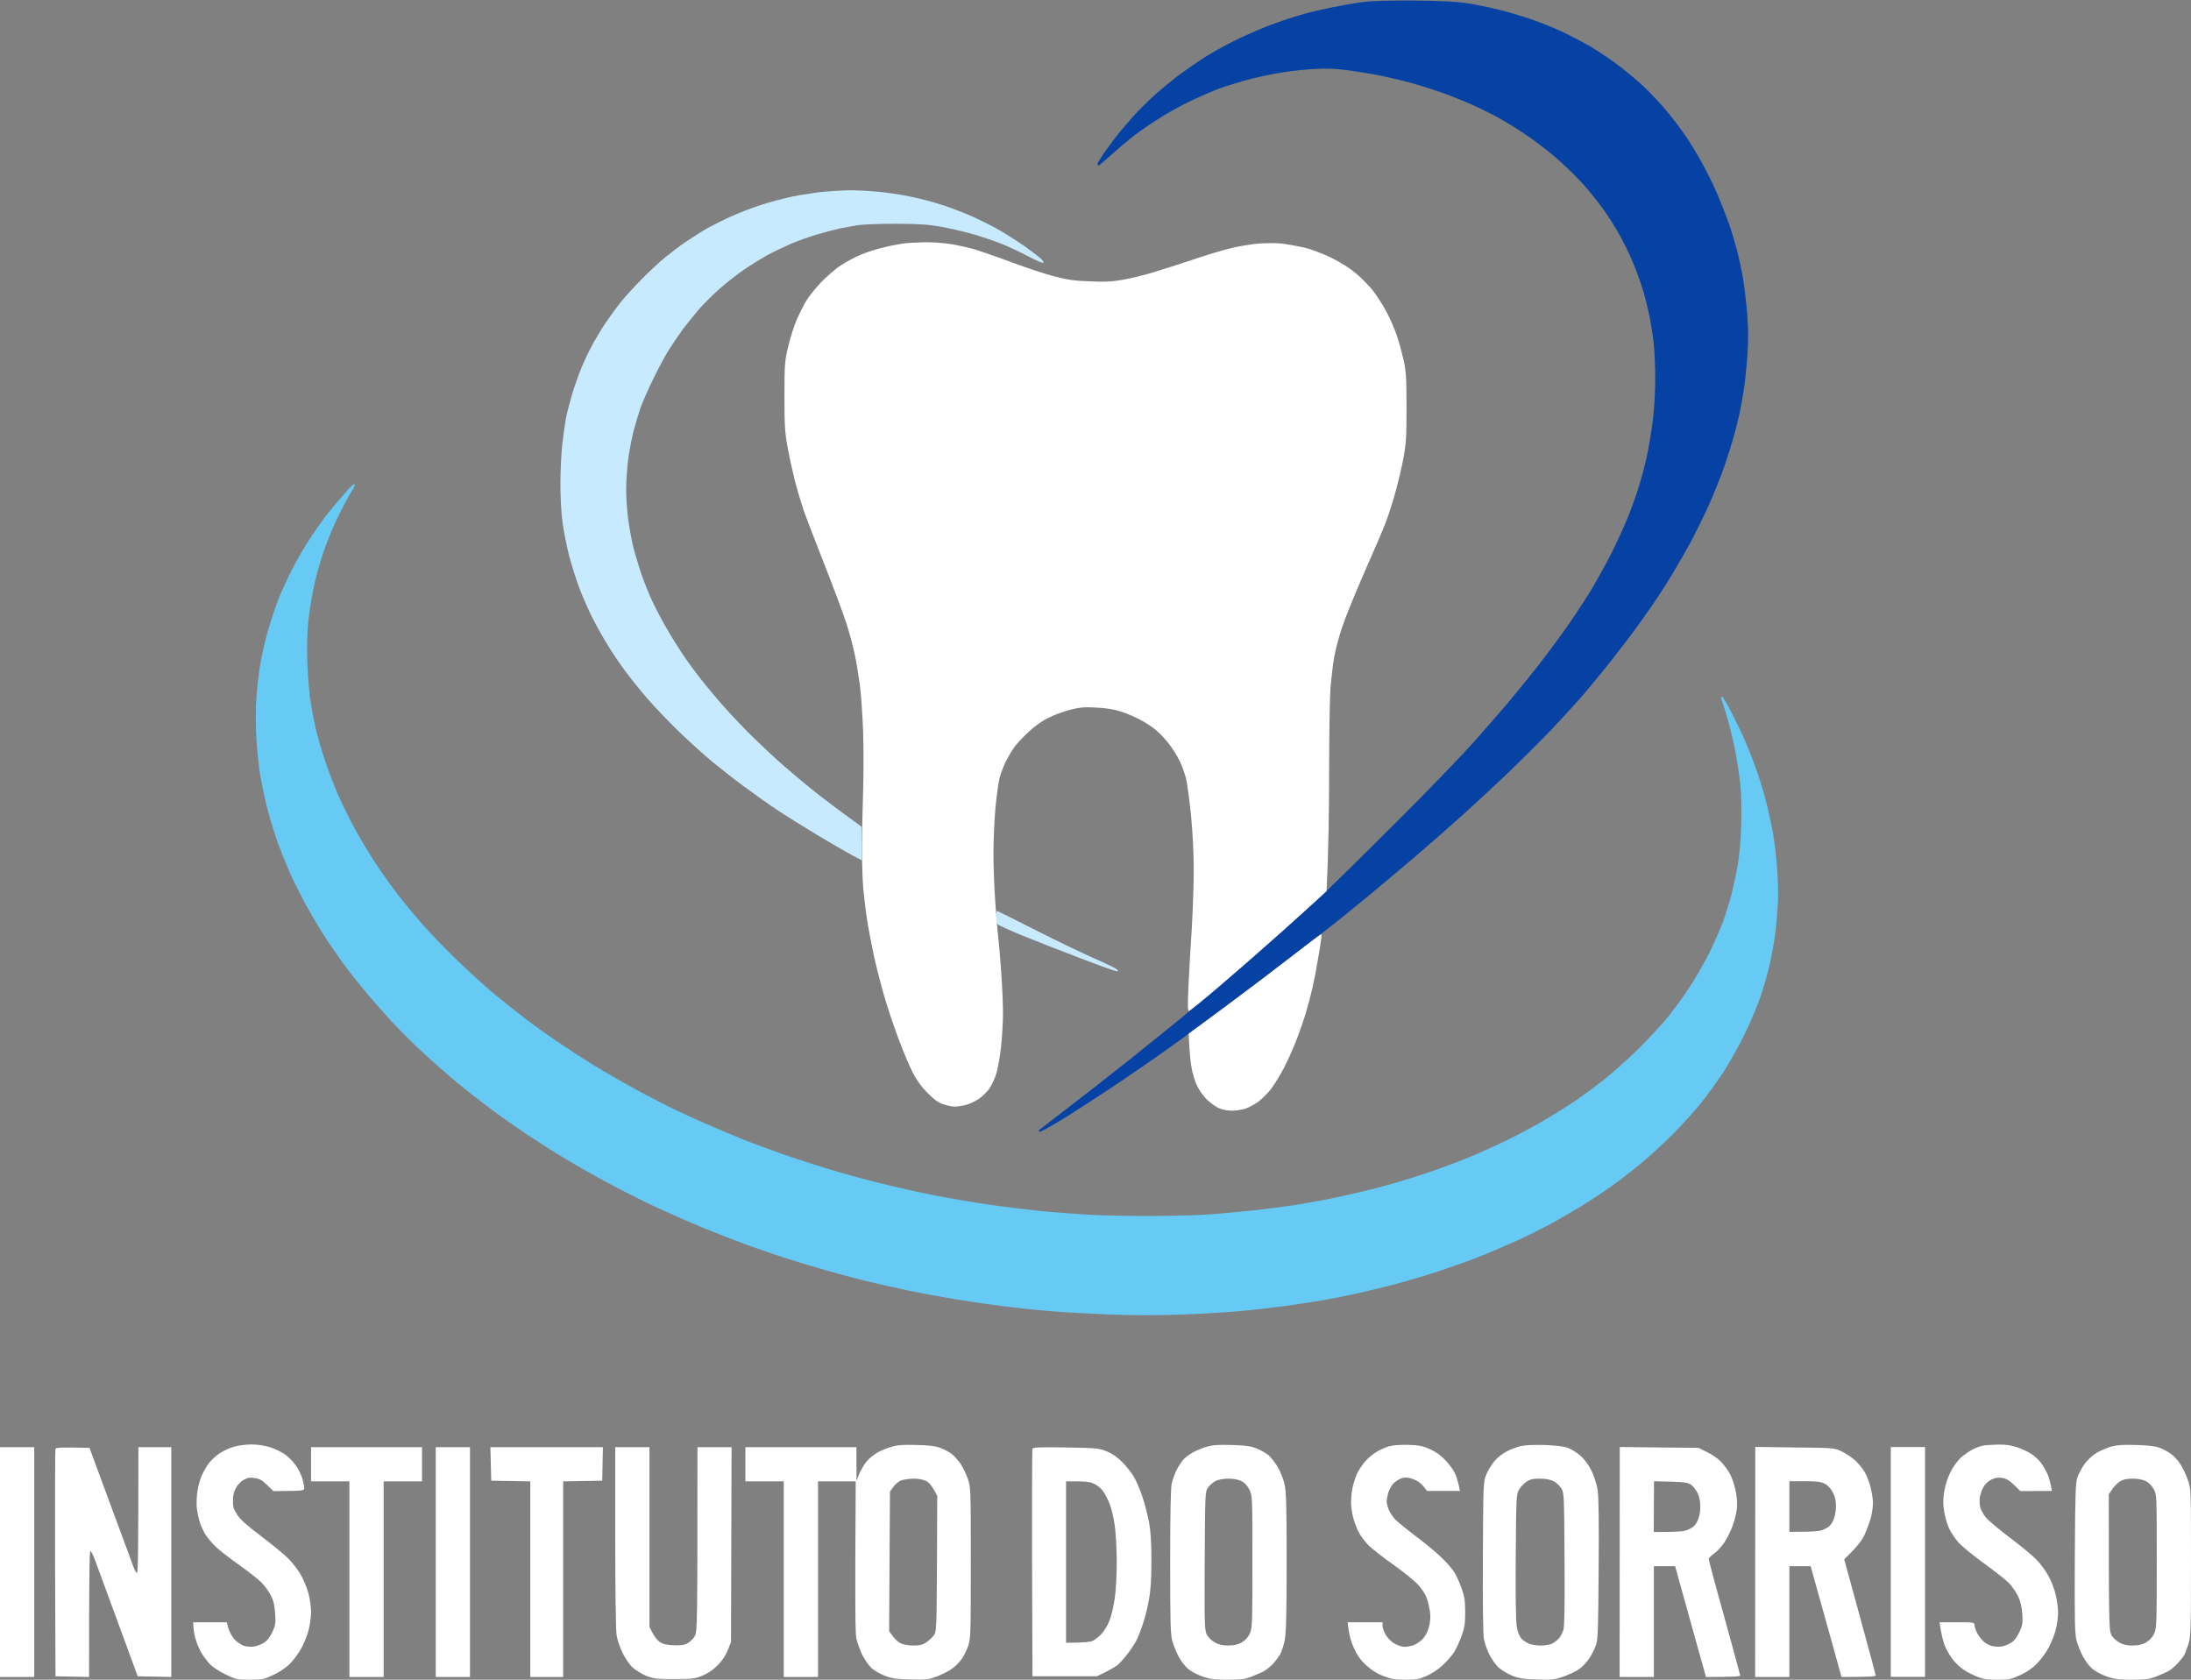 <svg width="180" height="138" viewBox="0 0 180 138" fill="none" xmlns="http://www.w3.org/2000/svg">
<rect x="0" y="0" width="180" height="138" fill="#808080" stroke="none"/>
<g clip-path="url(#clip0_287_284)">
<path d="M111.951 0.169C111.332 0.247 110.195 0.45 109.418 0.607C108.641 0.764 107.448 1.045 106.772 1.247C106.097 1.439 104.87 1.854 104.071 2.169C103.272 2.484 101.999 3.046 101.257 3.428C100.514 3.798 99.478 4.383 98.949 4.72C98.42 5.057 97.542 5.664 96.979 6.08C96.416 6.484 95.482 7.26 94.896 7.777C94.311 8.305 93.5 9.103 93.095 9.563C92.69 10.024 92.15 10.653 91.902 10.957C91.643 11.272 91.159 11.923 90.81 12.418C90.461 12.912 90.18 13.384 90.168 13.463C90.168 13.53 90.202 13.598 90.247 13.598C90.303 13.598 90.765 13.204 91.294 12.721C91.823 12.249 92.589 11.598 92.983 11.283C93.388 10.957 94.277 10.339 94.953 9.901C95.628 9.451 96.855 8.766 97.654 8.372C98.454 7.99 99.624 7.473 100.243 7.248C100.863 7.024 102.056 6.664 102.889 6.451C103.722 6.248 104.938 6.001 105.59 5.911C106.243 5.81 107.358 5.698 108.067 5.664C109.013 5.608 109.744 5.641 110.769 5.776C111.545 5.889 112.682 6.068 113.302 6.192C113.921 6.316 114.99 6.563 115.666 6.743C116.341 6.923 117.512 7.282 118.255 7.541C118.998 7.799 120.135 8.249 120.787 8.53C121.44 8.822 122.42 9.305 122.983 9.608C123.545 9.912 124.581 10.541 125.29 11.024C125.999 11.496 127.17 12.384 127.868 12.991C128.577 13.609 129.579 14.587 130.097 15.171C130.615 15.755 131.347 16.677 131.741 17.216C132.123 17.756 132.731 18.722 133.08 19.352C133.44 19.992 133.958 21.06 134.228 21.745C134.51 22.431 134.859 23.442 135.028 23.993C135.185 24.543 135.41 25.487 135.534 26.072C135.647 26.656 135.804 27.634 135.861 28.241C135.928 28.836 135.984 30.129 135.984 31.106C135.984 32.073 135.906 33.5 135.816 34.275C135.726 35.051 135.545 36.231 135.41 36.916C135.287 37.602 135.005 38.759 134.78 39.501C134.566 40.243 134.138 41.513 133.812 42.31C133.497 43.108 132.832 44.58 132.326 45.569C131.819 46.558 130.998 48.03 130.502 48.828C129.996 49.626 129.118 50.952 128.555 51.75C127.981 52.548 127.024 53.84 126.416 54.616C125.819 55.391 124.727 56.728 124.007 57.594C123.275 58.459 121.891 60.055 120.923 61.134C119.954 62.212 117.309 64.954 115.046 67.213C112.784 69.472 110.206 72.023 109.305 72.888C108.405 73.742 106.525 75.462 105.14 76.698C103.744 77.934 101.538 79.856 100.221 80.968C98.904 82.081 97.362 83.373 96.787 83.845C96.213 84.306 94.57 85.632 93.151 86.778C91.733 87.913 89.425 89.723 88.029 90.79C86.634 91.858 85.44 92.779 85.384 92.824C85.317 92.88 85.317 92.937 85.407 92.981C85.485 93.015 86.532 92.431 87.714 91.689C88.907 90.936 90.844 89.678 92.026 88.88C93.208 88.082 94.964 86.868 95.943 86.171C96.922 85.475 99.016 83.935 100.615 82.755C102.202 81.564 104.611 79.743 105.962 78.71C107.302 77.664 108.641 76.63 108.934 76.417C109.226 76.204 110.476 75.192 111.714 74.181C112.964 73.169 114.99 71.461 116.228 70.405C117.467 69.349 119.268 67.764 120.225 66.899C121.181 66.033 122.836 64.505 123.883 63.505C124.93 62.493 126.529 60.909 127.418 59.976C128.318 59.032 129.5 57.74 130.063 57.088C130.615 56.436 131.639 55.2 132.326 54.335C133.013 53.469 134.093 52.053 134.712 51.188C135.332 50.323 136.086 49.233 136.378 48.772C136.682 48.311 137.189 47.502 137.504 46.974C137.819 46.446 138.416 45.412 138.821 44.67C139.226 43.929 139.913 42.535 140.352 41.58C140.78 40.625 141.377 39.153 141.658 38.321C141.951 37.489 142.333 36.253 142.514 35.568C142.705 34.882 142.896 34.051 142.964 33.713C143.031 33.376 143.155 32.668 143.245 32.14C143.335 31.612 143.47 30.376 143.538 29.387C143.65 27.982 143.639 27.195 143.538 25.791C143.459 24.802 143.302 23.442 143.178 22.757C143.054 22.071 142.829 21.037 142.671 20.453C142.514 19.869 142.232 18.924 142.041 18.374C141.849 17.823 141.422 16.733 141.095 15.958C140.757 15.182 140.172 13.991 139.789 13.317C139.418 12.631 138.81 11.654 138.45 11.126C138.09 10.597 137.403 9.687 136.908 9.103C136.423 8.518 135.568 7.608 135.016 7.091C134.465 6.574 133.508 5.776 132.889 5.316C132.27 4.855 131.279 4.192 130.694 3.843C130.108 3.495 129.061 2.956 128.386 2.63C127.711 2.304 126.54 1.832 125.797 1.585C125.054 1.326 123.838 0.967 123.095 0.787C122.352 0.607 121.215 0.371 120.562 0.27C119.707 0.135 118.525 0.068 116.228 0.045C114.067 0.034 112.727 0.068 111.951 0.169Z" fill="#0542A3"/>
<path fill-rule="evenodd" clip-rule="evenodd" d="M75.985 19.902C76.638 19.891 77.651 19.97 78.236 20.071C78.822 20.172 79.689 20.374 80.15 20.509C80.612 20.655 81.985 21.127 83.189 21.577C84.394 22.026 85.97 22.543 86.679 22.723C87.704 22.993 88.311 23.072 89.55 23.116C90.777 23.173 91.373 23.139 92.251 22.982C92.871 22.88 93.963 22.611 94.672 22.397C95.381 22.184 96.856 21.712 97.936 21.352C99.017 20.981 100.435 20.554 101.088 20.397C101.741 20.24 102.754 20.071 103.34 20.015C103.925 19.97 104.792 19.959 105.253 20.004C105.715 20.06 106.548 20.206 107.111 20.329C107.719 20.476 108.619 20.813 109.362 21.172C110.184 21.577 110.882 22.026 111.445 22.498C111.906 22.892 112.559 23.566 112.886 23.993C113.201 24.431 113.696 25.207 113.966 25.735C114.248 26.263 114.597 27.095 114.765 27.589C114.934 28.084 115.171 28.971 115.306 29.556C115.52 30.488 115.542 30.994 115.553 33.433C115.553 35.86 115.52 36.422 115.306 37.591C115.171 38.332 114.878 39.569 114.664 40.344C114.462 41.119 114.09 42.254 113.865 42.873C113.629 43.49 112.829 45.356 112.086 47.03C111.355 48.705 110.522 50.728 110.263 51.526C109.992 52.323 109.689 53.47 109.598 54.054C109.497 54.638 109.373 55.728 109.306 56.47C109.25 57.212 109.193 60.325 109.193 63.381C109.193 66.438 109.148 69.899 108.979 73.215L108.27 73.866C107.876 74.237 106.447 75.518 105.084 76.743C103.722 77.957 101.527 79.879 100.21 81.002C98.904 82.126 97.756 83.047 97.677 83.047C97.576 83.047 97.565 82.632 97.632 81.115C97.677 80.047 97.801 77.934 97.902 76.417C97.993 74.9 98.071 72.675 98.071 71.473C98.071 70.147 97.981 68.371 97.846 66.978C97.722 65.708 97.531 64.348 97.43 63.943C97.328 63.539 97.103 62.909 96.923 62.539C96.754 62.168 96.36 61.538 96.056 61.145C95.764 60.74 95.234 60.19 94.897 59.92C94.559 59.651 93.951 59.268 93.546 59.066C93.141 58.853 92.465 58.572 92.026 58.437C91.52 58.279 90.811 58.167 90.056 58.133C89.077 58.077 88.705 58.111 87.917 58.313C87.388 58.448 86.578 58.74 86.128 58.976C85.587 59.235 84.979 59.684 84.45 60.179C83.989 60.617 83.448 61.19 83.268 61.471C83.077 61.752 82.784 62.258 82.615 62.595C82.458 62.932 82.233 63.494 82.143 63.831C82.041 64.168 81.884 65.292 81.782 66.337C81.692 67.371 81.614 69.09 81.614 70.158C81.614 71.214 81.692 73.102 81.782 74.338C81.872 75.574 81.974 76.766 82.007 76.979C82.041 77.193 82.143 78.361 82.233 79.564C82.323 80.766 82.401 82.418 82.401 83.216C82.401 84.014 82.323 85.306 82.233 86.082C82.143 86.857 81.974 87.812 81.85 88.217C81.726 88.621 81.467 89.161 81.287 89.431C81.096 89.689 80.724 90.06 80.465 90.251C80.195 90.431 79.734 90.667 79.418 90.757C79.114 90.847 78.675 90.914 78.462 90.914C78.248 90.914 77.82 90.835 77.505 90.723C77.088 90.588 76.739 90.341 76.21 89.802C75.715 89.307 75.321 88.768 75.006 88.161C74.758 87.666 74.263 86.531 73.925 85.632C73.576 84.733 73.047 83.171 72.732 82.148C72.428 81.126 72 79.463 71.775 78.44C71.561 77.417 71.302 76.058 71.212 75.406C71.111 74.754 70.987 73.664 70.919 72.99C70.863 72.316 70.807 70.798 70.818 69.618C70.818 68.438 70.863 66.371 70.908 65.011C70.953 63.651 70.953 61.426 70.908 60.066C70.852 58.706 70.739 56.987 70.638 56.245C70.537 55.504 70.356 54.391 70.221 53.773C70.098 53.155 69.794 52.02 69.546 51.245C69.298 50.469 68.488 48.3 67.745 46.412C67.002 44.524 66.214 42.479 66 41.861C65.797 41.243 65.471 40.153 65.291 39.445C65.111 38.737 64.841 37.523 64.705 36.748C64.48 35.534 64.447 34.961 64.447 32.534C64.447 29.859 64.469 29.668 64.762 28.432C64.931 27.724 65.246 26.735 65.46 26.241C65.685 25.746 66.022 25.061 66.225 24.735C66.416 24.398 66.968 23.712 67.43 23.218C67.891 22.734 68.623 22.094 69.062 21.813C69.501 21.521 70.233 21.127 70.694 20.936C71.156 20.734 71.966 20.476 72.495 20.352C73.024 20.217 73.756 20.071 74.128 20.015C74.499 19.959 75.332 19.914 75.985 19.902ZM108.529 76.754C108.563 76.754 108.574 76.889 108.552 77.069C108.54 77.238 108.417 78.002 108.281 78.777C108.158 79.553 107.955 80.609 107.831 81.137C107.707 81.665 107.482 82.542 107.313 83.104C107.156 83.666 106.795 84.7 106.525 85.407C106.255 86.115 105.771 87.183 105.467 87.767C105.163 88.352 104.679 89.127 104.409 89.487C104.128 89.835 103.666 90.307 103.362 90.521C103.069 90.734 102.608 90.981 102.326 91.083C102.045 91.172 101.538 91.251 101.201 91.251C100.829 91.251 100.39 91.161 100.098 91.026C99.839 90.903 99.411 90.588 99.141 90.33C98.871 90.06 98.522 89.566 98.353 89.228C98.184 88.891 97.97 88.206 97.891 87.711C97.801 87.217 97.711 86.385 97.655 84.924L100.638 82.722C102.281 81.508 104.713 79.665 106.041 78.631C107.37 77.597 108.495 76.754 108.529 76.754ZM20.6 118.671C21.152 118.671 21.692 118.75 22.176 118.896C22.582 119.02 23.145 119.301 23.448 119.514C23.741 119.728 24.135 120.143 24.338 120.447C24.529 120.739 24.765 121.2 24.844 121.481C24.923 121.762 24.991 122.099 24.991 122.245C24.991 122.481 24.957 122.492 22.458 122.503L21.951 122.009C21.557 121.627 21.332 121.492 20.938 121.436C20.544 121.368 20.341 121.402 20.038 121.571C19.824 121.683 19.531 121.975 19.396 122.222C19.216 122.526 19.137 122.852 19.137 123.279C19.126 123.796 19.193 123.987 19.497 124.459C19.767 124.863 20.319 125.358 21.445 126.201C22.311 126.852 23.325 127.684 23.696 128.055C24.079 128.437 24.552 129.066 24.788 129.516C25.013 129.943 25.283 130.628 25.373 131.033C25.475 131.437 25.553 132.067 25.553 132.438C25.553 132.808 25.475 133.438 25.373 133.842C25.283 134.247 25.013 134.921 24.788 135.359C24.563 135.786 24.135 136.382 23.831 136.674C23.505 137.011 22.987 137.36 22.458 137.607C21.67 137.978 21.535 138 20.51 138C19.475 138 19.373 137.978 18.518 137.562C17.989 137.304 17.448 136.944 17.223 136.697C16.998 136.449 16.683 136.034 16.525 135.753C16.357 135.472 16.143 134.944 16.041 134.573C15.951 134.202 15.872 133.764 15.872 133.28H18.63L18.765 133.786C18.844 134.067 19.081 134.472 19.272 134.696C19.475 134.91 19.824 135.146 20.038 135.213C20.251 135.281 20.612 135.314 20.826 135.281C21.039 135.258 21.411 135.123 21.636 134.989C21.951 134.809 22.143 134.562 22.368 134.101C22.638 133.516 22.66 133.359 22.604 132.55C22.559 131.887 22.469 131.494 22.244 131.067C22.086 130.741 21.726 130.257 21.467 129.999C21.197 129.729 20.375 129.089 19.632 128.561C18.901 128.044 18.045 127.381 17.752 127.1C17.448 126.819 17.066 126.369 16.886 126.088C16.717 125.807 16.492 125.335 16.401 125.021C16.311 124.717 16.199 124.189 16.165 123.874C16.131 123.549 16.154 122.942 16.221 122.526C16.278 122.099 16.447 121.514 16.582 121.2C16.728 120.896 16.987 120.436 17.167 120.2C17.358 119.964 17.73 119.604 18.011 119.424C18.293 119.233 18.799 118.986 19.137 118.885C19.475 118.772 20.128 118.683 20.6 118.671ZM75.31 118.716C76.345 118.739 76.863 118.806 77.279 118.964C77.584 119.087 78 119.301 78.18 119.447C78.36 119.582 78.687 119.941 78.889 120.222C79.092 120.514 79.362 121.076 79.508 121.481C79.756 122.2 79.756 122.29 79.756 128.392C79.756 134.067 79.745 134.629 79.553 135.191C79.441 135.528 79.204 136.011 79.036 136.258C78.867 136.506 78.529 136.865 78.281 137.045C78.045 137.236 77.493 137.528 77.054 137.697C76.311 137.989 76.176 138.012 74.803 137.978C73.576 137.944 73.227 137.888 72.664 137.663C72.293 137.517 71.809 137.236 71.595 137.045C71.381 136.843 71.043 136.36 70.841 135.966C70.649 135.573 70.435 134.966 70.356 134.629C70.266 134.191 70.233 132.247 70.3 121.706H67.204V137.776H64.39V121.706H61.238V118.896H70.356L70.368 121.649L70.593 121.087C70.717 120.784 70.987 120.323 71.189 120.076C71.392 119.829 71.809 119.492 72.113 119.323C72.416 119.155 72.946 118.941 73.283 118.851C73.745 118.716 74.274 118.683 75.31 118.716ZM73.385 122.166L73.114 122.548L73.047 134.011C73.452 134.618 73.745 134.887 73.959 134.989C74.195 135.112 74.612 135.191 75.028 135.191C75.546 135.191 75.794 135.135 76.086 134.944C76.3 134.798 76.582 134.539 76.705 134.37C76.942 134.056 76.942 133.932 76.976 128.471L76.998 122.885C76.582 122.076 76.345 121.818 76.098 121.683C75.839 121.548 75.467 121.481 75.028 121.481C74.657 121.492 74.195 121.559 74.004 121.638C73.801 121.728 73.52 121.964 73.385 122.166ZM101.201 118.716C102.304 118.75 102.743 118.806 103.227 118.997C103.565 119.132 104.004 119.379 104.206 119.548C104.409 119.716 104.747 120.155 104.972 120.526C105.186 120.896 105.445 121.537 105.535 121.964C105.67 122.582 105.704 123.751 105.704 128.37C105.704 132.674 105.659 134.179 105.546 134.741C105.467 135.146 105.31 135.64 105.208 135.843C105.107 136.034 104.837 136.416 104.612 136.663C104.375 136.921 104.004 137.214 103.79 137.326C103.576 137.438 103.114 137.629 102.777 137.764C102.281 137.955 101.899 138 100.863 138C99.816 138 99.422 137.955 98.837 137.753C98.431 137.618 97.902 137.349 97.666 137.157C97.418 136.978 97.058 136.517 96.856 136.146C96.653 135.775 96.405 135.168 96.304 134.798C96.158 134.224 96.135 133.202 96.135 128.313C96.135 124.433 96.176 122.297 96.259 121.908C96.326 121.582 96.507 121.087 96.642 120.807C96.777 120.526 97.024 120.155 97.171 119.964C97.328 119.773 97.7 119.492 98.004 119.323C98.308 119.155 98.837 118.941 99.174 118.851C99.636 118.716 100.165 118.683 101.201 118.716ZM99.253 122.2C99.006 122.548 99.006 122.593 98.972 128.223C98.949 133.46 98.961 133.932 99.141 134.292C99.253 134.517 99.535 134.786 99.794 134.932C100.12 135.123 100.424 135.191 100.919 135.191C101.415 135.18 101.707 135.112 102.023 134.932C102.281 134.786 102.54 134.505 102.664 134.236C102.878 133.809 102.889 133.494 102.889 128.336C102.889 122.897 102.889 122.885 102.642 122.38C102.473 122.054 102.248 121.807 101.989 121.683C101.741 121.559 101.336 121.481 100.919 121.481C100.525 121.481 100.086 121.559 99.872 121.672C99.67 121.773 99.388 122.009 99.253 122.2ZM115.722 118.705C116.623 118.739 116.904 118.795 117.512 119.076C117.985 119.289 118.413 119.604 118.773 119.997C119.077 120.312 119.426 120.795 119.538 121.065C119.662 121.323 119.797 121.75 119.944 122.492H117.242L116.927 122.099C116.735 121.852 116.432 121.638 116.083 121.514C115.655 121.368 115.475 121.357 115.126 121.458C114.901 121.537 114.585 121.739 114.428 121.93C114.27 122.121 114.101 122.458 114.034 122.694C113.977 122.919 113.921 123.223 113.921 123.369C113.921 123.504 114 123.807 114.101 124.043C114.191 124.268 114.428 124.627 114.63 124.841C114.833 125.043 115.576 125.65 116.285 126.189C116.994 126.718 117.929 127.482 118.345 127.886C118.773 128.291 119.268 128.842 119.448 129.122C119.629 129.403 119.91 130.01 120.068 130.471C120.315 131.168 120.371 131.516 120.371 132.438C120.371 133.382 120.326 133.696 120.079 134.404C119.91 134.865 119.629 135.472 119.448 135.753C119.268 136.034 118.852 136.506 118.514 136.82C118.188 137.124 117.602 137.517 117.208 137.686C116.612 137.955 116.364 138 115.463 138C114.608 138 114.293 137.944 113.64 137.697C113.099 137.483 112.66 137.202 112.233 136.809C111.782 136.393 111.501 136 111.231 135.404C111.006 134.921 110.814 134.303 110.713 133.28H113.583V133.595C113.583 133.764 113.719 134.112 113.887 134.382C114.079 134.663 114.383 134.955 114.653 135.078C114.901 135.202 115.227 135.303 115.385 135.303C115.542 135.303 115.846 135.247 116.06 135.191C116.274 135.123 116.623 134.91 116.826 134.708C117.062 134.483 117.265 134.123 117.377 133.73C117.497 133.318 117.535 132.906 117.49 132.494C117.445 132.157 117.332 131.628 117.22 131.314C117.107 130.988 116.803 130.516 116.499 130.19C116.218 129.887 115.306 129.145 114.484 128.561C113.651 127.976 112.739 127.257 112.435 126.965C112.143 126.661 111.771 126.178 111.614 125.864C111.456 125.56 111.253 125.009 111.163 124.661C111.073 124.301 110.994 123.762 110.994 123.447C110.994 123.144 111.039 122.605 111.107 122.267C111.174 121.93 111.343 121.402 111.478 121.087C111.625 120.784 111.94 120.301 112.188 120.031C112.424 119.761 112.852 119.413 113.133 119.256C113.415 119.087 113.865 118.896 114.146 118.817C114.439 118.739 115.103 118.683 115.722 118.705ZM126.867 118.716C127.756 118.75 128.465 118.829 128.78 118.941C129.062 119.031 129.535 119.334 129.839 119.593C130.199 119.919 130.503 120.335 130.762 120.863C130.976 121.312 131.189 121.986 131.257 122.436C131.336 122.942 131.37 125.245 131.336 128.898C131.302 133.775 131.28 134.651 131.122 135.135C131.021 135.449 130.762 135.955 130.559 136.258C130.356 136.573 129.962 136.978 129.681 137.169C129.4 137.349 128.814 137.618 128.386 137.764C127.689 138 127.43 138.023 126.248 137.978C125.156 137.944 124.762 137.888 124.221 137.663C123.85 137.517 123.355 137.214 123.118 137C122.882 136.775 122.533 136.292 122.353 135.921C122.173 135.55 121.97 135 121.914 134.685C121.835 134.337 121.812 131.808 121.824 127.942C121.857 121.874 121.857 121.75 122.105 121.144C122.24 120.807 122.555 120.301 122.792 120.02C123.039 119.739 123.478 119.391 123.782 119.244C124.086 119.087 124.582 118.896 124.897 118.817C125.257 118.728 125.955 118.694 126.867 118.716ZM124.795 122.38C124.57 122.762 124.559 122.964 124.525 127.886C124.503 131.291 124.525 133.224 124.615 133.674C124.683 134.078 124.829 134.449 124.987 134.618C125.122 134.764 125.403 134.955 125.595 135.034C125.797 135.123 126.248 135.191 126.585 135.191C126.923 135.191 127.34 135.123 127.508 135.034C127.689 134.944 127.936 134.753 128.071 134.607C128.195 134.472 128.364 134.146 128.443 133.899C128.533 133.584 128.555 131.887 128.533 128.055C128.499 122.773 128.499 122.649 128.263 122.267C128.128 122.054 127.835 121.784 127.61 121.683C127.351 121.548 126.946 121.481 126.495 121.481C125.944 121.481 125.696 121.537 125.403 121.739C125.189 121.874 124.919 122.166 124.795 122.38ZM164.15 118.683C164.769 118.671 165.231 118.739 165.726 118.907C166.12 119.042 166.649 119.289 166.908 119.469C167.178 119.649 167.516 119.964 167.662 120.166C167.809 120.357 168.034 120.739 168.169 121.009C168.293 121.267 168.439 121.706 168.574 122.492L165.985 122.503L165.478 122.009C165.129 121.661 164.837 121.481 164.522 121.425C164.184 121.368 163.959 121.391 163.621 121.548C163.362 121.672 163.081 121.919 162.957 122.155C162.833 122.369 162.698 122.751 162.653 122.998C162.619 123.245 162.63 123.627 162.687 123.841C162.743 124.054 162.946 124.436 163.148 124.672C163.351 124.92 164.218 125.65 165.084 126.302C165.951 126.954 166.942 127.763 167.28 128.111C167.617 128.448 168.09 129.089 168.315 129.516C168.552 129.954 168.811 130.662 168.901 131.089C169.002 131.516 169.081 132.157 169.081 132.494C169.081 132.831 169.002 133.438 168.901 133.842C168.811 134.247 168.54 134.921 168.315 135.348C168.09 135.775 167.64 136.382 167.336 136.685C166.976 137.056 166.48 137.393 165.951 137.629C165.22 137.967 165.039 138 164.094 138C163.283 138 162.923 137.955 162.439 137.753C162.101 137.618 161.606 137.371 161.336 137.191C161.077 137.023 160.672 136.641 160.435 136.348C160.199 136.045 159.895 135.517 159.76 135.168C159.625 134.809 159.478 134.236 159.343 133.28H160.773C162.135 133.28 162.214 133.292 162.214 133.505C162.214 133.629 162.304 133.921 162.428 134.157C162.54 134.382 162.788 134.708 162.991 134.887C163.182 135.056 163.531 135.225 163.756 135.258C163.992 135.303 164.33 135.292 164.522 135.258C164.713 135.213 165.028 135.078 165.22 134.966C165.467 134.82 165.692 134.517 165.895 134.101C166.154 133.528 166.188 133.348 166.143 132.606C166.098 132.033 165.996 131.561 165.794 131.145C165.636 130.808 165.287 130.302 165.017 130.033C164.747 129.763 163.835 129.055 163.002 128.448C162.169 127.841 161.246 127.1 160.942 126.774C160.649 126.459 160.289 125.92 160.131 125.583C159.974 125.245 159.794 124.627 159.726 124.212C159.625 123.65 159.625 123.223 159.715 122.605C159.794 122.076 159.985 121.47 160.221 120.975C160.458 120.492 160.807 120.02 161.099 119.75C161.37 119.514 161.797 119.211 162.056 119.087C162.304 118.952 162.687 118.817 162.901 118.772C163.114 118.728 163.677 118.694 164.15 118.683ZM175.497 118.716C176.432 118.739 177.073 118.817 177.411 118.941C177.692 119.042 178.109 119.267 178.345 119.435C178.593 119.604 178.942 119.997 179.133 120.301C179.336 120.615 179.606 121.189 179.741 121.593C180 122.312 180 122.38 180 128.392C180 133.966 179.977 134.517 179.786 135.078C179.674 135.416 179.527 135.809 179.46 135.955C179.381 136.09 179.133 136.416 178.897 136.663C178.672 136.921 178.3 137.214 178.086 137.326C177.872 137.438 177.411 137.629 177.073 137.764C176.578 137.955 176.195 138 175.159 138C174.113 138 173.719 137.955 173.133 137.753C172.728 137.618 172.199 137.349 171.962 137.157C171.715 136.978 171.355 136.517 171.152 136.146C170.949 135.775 170.702 135.168 170.6 134.798C170.454 134.213 170.432 133.258 170.454 127.999C170.488 122.447 170.51 121.818 170.69 121.312C170.803 121.009 171.084 120.503 171.31 120.2C171.546 119.896 171.974 119.514 172.289 119.334C172.593 119.166 173.133 118.941 173.471 118.84C173.932 118.716 174.462 118.683 175.497 118.716ZM173.538 122.335L173.246 122.773C173.246 133.404 173.268 133.932 173.448 134.292C173.55 134.517 173.831 134.786 174.09 134.932C174.417 135.123 174.72 135.191 175.216 135.191C175.711 135.18 176.004 135.112 176.319 134.932C176.578 134.786 176.837 134.505 176.961 134.236C177.174 133.809 177.186 133.494 177.186 128.28C177.186 122.773 177.186 122.773 176.927 122.324C176.78 122.065 176.51 121.784 176.285 121.683C176.038 121.559 175.632 121.481 175.216 121.481C174.754 121.481 174.428 121.548 174.191 121.694C173.989 121.807 173.707 122.099 173.538 122.335ZM0 118.896H2.814V137.776H0V118.896ZM50.544 118.896H53.358V133.674L53.617 134.168C53.752 134.438 54.011 134.775 54.203 134.899C54.45 135.067 54.754 135.146 55.328 135.168C55.925 135.191 56.206 135.157 56.499 135C56.702 134.887 56.972 134.618 57.084 134.404C57.287 134.033 57.298 133.663 57.298 118.896H60.101L60.056 134.91L59.786 135.584C59.606 136.022 59.313 136.461 58.942 136.832C58.57 137.202 58.131 137.495 57.692 137.674C57.084 137.922 56.848 137.944 55.385 137.944C53.91 137.944 53.685 137.922 53.077 137.674C52.705 137.517 52.21 137.214 51.974 137C51.726 136.775 51.366 136.236 51.152 135.809C50.938 135.382 50.713 134.719 50.657 134.348C50.589 133.955 50.544 130.55 50.544 126.291V118.896Z" fill="white"/>
<path d="M67.654 15.755C67.069 15.812 65.966 15.98 65.201 16.126C64.446 16.284 63.287 16.587 62.623 16.801C61.947 17.014 60.878 17.419 60.225 17.711C59.572 17.992 58.638 18.464 58.142 18.733C57.647 19.014 56.837 19.531 56.341 19.869C55.846 20.206 55.092 20.779 54.653 21.138C54.214 21.487 53.347 22.296 52.716 22.936C52.086 23.577 51.309 24.431 50.983 24.836C50.668 25.24 50.116 25.993 49.756 26.521C49.407 27.049 48.889 27.904 48.608 28.432C48.326 28.96 47.898 29.87 47.673 30.454C47.437 31.039 47.099 32.028 46.93 32.646C46.75 33.264 46.548 34.051 46.491 34.388C46.424 34.725 46.3 35.613 46.21 36.354C46.12 37.096 46.041 38.602 46.041 39.703C46.041 40.917 46.109 42.187 46.221 42.962C46.311 43.648 46.559 44.884 46.761 45.682C46.975 46.48 47.369 47.727 47.639 48.435C47.921 49.143 48.383 50.199 48.675 50.772C48.957 51.334 49.508 52.323 49.902 52.964C50.285 53.593 50.96 54.593 51.399 55.178C51.827 55.762 52.649 56.773 53.212 57.425C53.775 58.077 54.889 59.234 55.677 60.01C56.476 60.785 57.715 61.909 58.424 62.505C59.133 63.089 60.349 64.044 61.125 64.617C61.902 65.191 63.118 66.056 63.827 66.528C64.536 67 66.011 67.921 67.092 68.573C68.172 69.225 69.456 69.966 69.94 70.225L70.806 70.686L70.795 67.933C68.758 66.449 67.553 65.539 66.81 64.943C66.067 64.348 64.93 63.392 64.277 62.819C63.624 62.246 62.544 61.235 61.88 60.583C61.204 59.931 60.169 58.83 59.561 58.156C58.953 57.481 58.063 56.414 57.58 55.796C57.095 55.178 56.409 54.245 56.06 53.717C55.711 53.188 55.092 52.211 54.709 51.525C54.315 50.851 53.752 49.761 53.459 49.109C53.167 48.457 52.75 47.379 52.536 46.693C52.322 46.019 52.052 45.108 51.962 44.67C51.861 44.232 51.703 43.355 51.613 42.704C51.523 42.052 51.444 40.939 51.444 40.231C51.444 39.523 51.523 38.388 51.613 37.703C51.703 37.029 51.906 35.983 52.052 35.399C52.21 34.815 52.469 33.949 52.626 33.489C52.795 33.028 53.268 31.938 53.696 31.073C54.112 30.207 54.709 29.117 55.002 28.656C55.294 28.196 55.801 27.465 56.116 27.027C56.443 26.6 57.028 25.869 57.422 25.409C57.816 24.959 58.593 24.184 59.156 23.689C59.718 23.206 60.596 22.509 61.125 22.15C61.654 21.79 62.487 21.273 62.983 20.992C63.478 20.723 64.368 20.296 64.953 20.037C65.538 19.79 66.551 19.43 67.204 19.239C67.857 19.059 68.645 18.846 68.949 18.778C69.264 18.722 69.895 18.599 70.356 18.52C70.885 18.43 72.112 18.385 73.621 18.385C75.579 18.396 76.3 18.441 77.392 18.644C78.135 18.778 79.351 19.071 80.094 19.284C80.837 19.509 81.872 19.857 82.401 20.082C82.93 20.296 83.876 20.745 84.518 21.082C85.148 21.419 85.688 21.644 85.722 21.577C85.756 21.52 85.643 21.352 85.474 21.217C85.317 21.071 84.776 20.666 84.27 20.296C83.763 19.936 82.874 19.363 82.289 19.014C81.703 18.666 80.656 18.138 79.981 17.834C79.306 17.52 78.146 17.081 77.426 16.846C76.694 16.598 75.478 16.284 74.724 16.137C73.959 15.98 72.754 15.8 72.045 15.744C71.336 15.677 70.3 15.632 69.737 15.632C69.174 15.643 68.24 15.699 67.654 15.755ZM81.838 75.327C81.838 75.585 81.883 75.855 81.928 75.923C81.974 75.979 82.818 76.372 83.808 76.788C84.799 77.192 86.938 78.035 88.57 78.653C90.191 79.283 91.609 79.788 91.722 79.788C91.891 79.788 91.891 79.777 91.745 79.631C91.654 79.541 90.788 79.125 89.831 78.71C88.874 78.282 86.713 77.249 85.035 76.394C83.358 75.54 81.951 74.844 81.917 74.844C81.872 74.844 81.838 75.057 81.838 75.316V75.327Z" fill="#C7EAFF"/>
<path fill-rule="evenodd" clip-rule="evenodd" d="M7.351 118.952L9.074 123.615C10.03 126.178 10.875 128.493 10.976 128.762C11.066 129.021 11.201 129.234 11.257 129.234C11.336 129.234 11.37 127.436 11.37 118.896H14.072V137.775L11.314 137.719L9.726 133.392C8.848 131.01 8.004 128.695 7.835 128.257C7.678 127.807 7.498 127.436 7.43 127.436C7.351 127.436 7.317 129.234 7.317 137.775L4.559 137.719L4.526 128.448C4.514 123.346 4.526 119.109 4.559 119.03C4.604 118.929 4.953 118.896 7.351 118.952ZM25.554 118.896H34.672V121.705H31.52V137.775H28.706V121.705H25.554V118.896ZM35.798 118.896H38.612V137.775H35.798V118.896ZM40.289 118.896H49.531L49.475 121.649L46.267 121.705V137.775H43.565V121.705L40.357 121.649L40.289 118.896ZM87.558 118.918C90.045 118.963 90.27 118.974 90.901 119.233C91.362 119.412 91.768 119.693 92.195 120.12C92.544 120.469 92.984 121.031 93.175 121.368C93.366 121.705 93.681 122.435 93.862 122.997C94.053 123.559 94.289 124.492 94.402 125.076C94.537 125.84 94.593 126.739 94.593 128.223C94.593 129.684 94.537 130.617 94.402 131.369C94.301 131.954 94.087 132.842 93.918 133.336C93.76 133.831 93.513 134.46 93.377 134.741C93.231 135.022 92.905 135.527 92.646 135.865C92.387 136.202 92.015 136.617 91.824 136.786C91.621 136.943 91.16 137.224 90.113 137.719H84.822L84.788 128.448C84.777 123.346 84.788 119.109 84.822 119.03C84.878 118.907 85.407 118.884 87.558 118.918ZM87.58 134.966C88.976 134.966 89.539 134.898 89.742 134.819C89.944 134.73 90.293 134.46 90.507 134.224C90.732 133.988 91.025 133.482 91.16 133.111C91.306 132.74 91.486 131.954 91.576 131.369C91.666 130.763 91.745 129.459 91.745 128.335C91.745 127.211 91.666 125.908 91.576 125.301C91.498 124.717 91.317 123.953 91.182 123.615C91.058 123.278 90.822 122.806 90.665 122.57C90.518 122.346 90.192 122.053 89.944 121.93C89.595 121.761 89.269 121.705 88.537 121.705H87.58V134.966ZM133.07 118.884L139.531 118.952L140.263 119.311C140.657 119.502 141.175 119.851 141.389 120.098C141.614 120.334 141.929 120.75 142.087 121.031C142.256 121.312 142.469 121.918 142.571 122.379C142.695 122.93 142.728 123.469 142.695 123.919C142.65 124.312 142.492 124.964 142.334 125.38C142.177 125.807 141.873 126.414 141.659 126.728C141.445 127.054 141.074 127.459 140.826 127.627C140.578 127.807 140.376 128.009 140.376 128.077C140.376 128.155 140.95 130.324 141.67 132.887C142.379 135.449 142.965 137.606 142.965 137.663C142.965 137.73 142.413 137.775 140.15 137.775L140.004 137.236C139.914 136.943 139.351 134.898 137.618 128.672H135.873V137.775H133.059L133.07 118.884ZM135.862 125.863C138.045 125.863 138.383 125.818 138.766 125.638C139.115 125.47 139.295 125.301 139.464 124.941C139.61 124.627 139.689 124.222 139.689 123.784C139.689 123.334 139.61 122.964 139.464 122.66C139.34 122.413 139.104 122.11 138.935 121.986C138.676 121.806 138.406 121.761 137.257 121.727L135.884 121.694L135.862 125.863ZM144.203 118.873L147.434 118.918C150.62 118.952 150.676 118.952 151.284 119.233C151.621 119.39 152.128 119.727 152.409 119.986C152.691 120.233 153.051 120.682 153.22 120.986C153.389 121.289 153.603 121.862 153.693 122.267C153.794 122.66 153.873 123.222 153.873 123.503C153.873 123.773 153.794 124.312 153.704 124.683C153.603 125.054 153.366 125.683 153.186 126.088C152.961 126.56 152.612 127.043 151.509 128.11L152.803 132.83C153.513 135.426 154.098 137.595 154.098 137.663C154.098 137.73 153.558 137.775 151.284 137.775L151.182 137.404C151.137 137.202 150.563 135.157 148.751 128.672H147.006V137.775H144.192L144.203 118.873ZM147.006 125.852C149.179 125.852 149.516 125.807 149.899 125.627C150.259 125.458 150.439 125.279 150.597 124.93C150.743 124.627 150.822 124.2 150.833 123.773C150.833 123.289 150.766 122.964 150.574 122.604C150.417 122.312 150.169 122.031 149.933 121.907C149.606 121.739 149.291 121.694 148.267 121.694H147.006V125.852ZM155.336 118.884H158.15V137.764H155.336V118.884Z" fill="white"/>
<path d="M29.156 39.872C29.156 39.816 29.111 39.782 29.055 39.782C28.998 39.782 28.548 40.254 28.064 40.827C27.569 41.389 26.938 42.165 26.657 42.535C26.375 42.906 25.813 43.715 25.407 44.334C25.002 44.952 24.372 46.042 24.012 46.75C23.64 47.458 23.134 48.57 22.875 49.222C22.627 49.874 22.244 51.009 22.03 51.751C21.816 52.492 21.535 53.706 21.4 54.447C21.276 55.189 21.118 56.504 21.062 57.369C20.995 58.347 21.006 59.628 21.062 60.741C21.13 61.73 21.276 63.123 21.4 63.831C21.524 64.539 21.794 65.798 22.008 66.618C22.222 67.427 22.616 68.675 22.863 69.36C23.122 70.057 23.595 71.214 23.91 71.922C24.237 72.63 24.89 73.923 25.385 74.788C25.869 75.653 26.646 76.923 27.107 77.597C27.569 78.272 28.244 79.238 28.627 79.733C28.998 80.227 29.719 81.115 30.214 81.699C30.709 82.284 31.621 83.317 32.24 83.992C32.871 84.666 34.008 85.801 34.785 86.509C35.561 87.228 36.8 88.318 37.542 88.936C38.285 89.554 39.557 90.543 40.357 91.139C41.156 91.734 42.507 92.678 43.34 93.24C44.173 93.791 45.614 94.713 46.548 95.263C47.471 95.825 49.148 96.769 50.263 97.353C51.377 97.949 53.1 98.814 54.09 99.264C55.081 99.725 56.747 100.455 57.805 100.893C58.863 101.32 60.383 101.916 61.182 102.208C61.981 102.5 63.4 102.995 64.334 103.298C65.257 103.602 66.811 104.074 67.768 104.343C68.724 104.613 70.222 105.018 71.088 105.231C71.955 105.445 73.554 105.804 74.634 106.029C75.715 106.254 77.494 106.58 78.574 106.759C79.655 106.928 81.377 107.186 82.402 107.31C83.426 107.445 85.115 107.625 86.173 107.715C87.231 107.805 89.449 107.928 91.126 107.996C93.242 108.074 95.066 108.074 97.148 107.996C98.792 107.939 100.965 107.805 101.989 107.703C103.013 107.614 104.578 107.434 105.479 107.31C106.379 107.186 107.719 106.984 108.462 106.861C109.205 106.737 110.499 106.478 111.332 106.299C112.165 106.119 113.64 105.759 114.597 105.512C115.554 105.254 117.231 104.759 118.312 104.399C119.392 104.04 120.912 103.5 121.689 103.186C122.466 102.871 123.783 102.309 124.616 101.927C125.449 101.556 126.743 100.905 127.486 100.5C128.229 100.095 129.366 99.432 130.019 99.028C130.672 98.623 131.685 97.96 132.27 97.544C132.856 97.129 133.925 96.32 134.634 95.735C135.344 95.151 136.559 94.049 137.336 93.274C138.113 92.499 139.171 91.341 139.689 90.689C140.218 90.038 141.04 88.903 141.535 88.161C142.019 87.419 142.818 86.003 143.302 85.014C143.798 84.025 144.417 82.531 144.698 81.699C144.968 80.868 145.329 79.575 145.475 78.834C145.633 78.092 145.813 77.002 145.88 76.417C145.936 75.833 146.027 74.844 146.06 74.226C146.105 73.608 146.072 72.349 146.004 71.417C145.936 70.495 145.779 69.147 145.655 68.439C145.531 67.731 145.261 66.483 145.047 65.685C144.845 64.887 144.439 63.618 144.169 62.876C143.899 62.134 143.46 61.078 143.212 60.516C142.953 59.954 142.492 59.01 142.188 58.414C141.873 57.808 141.557 57.291 141.501 57.257C141.445 57.223 141.389 57.234 141.389 57.279C141.389 57.336 141.569 57.931 141.794 58.605C142.008 59.28 142.334 60.572 142.514 61.471C142.694 62.37 142.897 63.708 142.976 64.449C143.055 65.281 143.088 66.573 143.043 67.82C143.01 69.068 142.897 70.338 142.751 71.136C142.627 71.844 142.39 72.934 142.233 73.552C142.064 74.17 141.76 75.159 141.546 75.743C141.321 76.328 140.826 77.474 140.432 78.272C140.038 79.07 139.261 80.418 138.709 81.25C138.158 82.081 137.291 83.25 136.796 83.834C136.3 84.419 135.242 85.543 134.454 86.318C133.655 87.093 132.496 88.127 131.876 88.622C131.257 89.116 130.267 89.847 129.681 90.262C129.096 90.667 127.97 91.386 127.171 91.858C126.383 92.33 125.021 93.072 124.132 93.51C123.254 93.948 121.745 94.645 120.788 95.038C119.831 95.443 118.087 96.084 116.905 96.477C115.723 96.87 113.955 97.387 112.965 97.634C111.974 97.893 110.432 98.241 109.531 98.432C108.631 98.612 107.235 98.871 106.436 98.994C105.636 99.118 104.06 99.32 102.946 99.444C101.831 99.567 100.087 99.725 99.062 99.792C98.038 99.848 95.843 99.904 94.165 99.904C92.488 99.904 90.315 99.848 89.325 99.792C88.334 99.736 86.691 99.601 85.666 99.511C84.642 99.41 82.74 99.185 81.445 98.994C80.15 98.814 78.045 98.455 76.773 98.207C75.501 97.96 73.452 97.499 72.214 97.185C70.976 96.881 69.073 96.353 67.993 96.027C66.912 95.69 65.235 95.151 64.278 94.814C63.321 94.477 61.925 93.96 61.182 93.667C60.439 93.375 58.976 92.757 57.918 92.296C56.859 91.824 55.441 91.173 54.766 90.835C54.079 90.487 52.92 89.88 52.177 89.476C51.434 89.071 50.195 88.363 49.419 87.902C48.642 87.442 47.246 86.554 46.323 85.936C45.389 85.318 44.026 84.351 43.283 83.789C42.541 83.228 41.325 82.261 40.582 81.643C39.839 81.025 38.454 79.766 37.497 78.834C36.552 77.912 35.302 76.62 34.728 75.968C34.165 75.316 33.299 74.282 32.815 73.664C32.33 73.046 31.497 71.877 30.957 71.079C30.428 70.282 29.629 68.956 29.19 68.158C28.739 67.36 28.109 66.067 27.771 65.292C27.434 64.517 26.95 63.258 26.702 62.483C26.443 61.707 26.139 60.673 26.015 60.179C25.891 59.684 25.677 58.651 25.554 57.875C25.407 57.021 25.295 55.672 25.25 54.447C25.205 53.189 25.238 51.93 25.317 51.132C25.396 50.424 25.576 49.211 25.734 48.435C25.891 47.66 26.24 46.345 26.522 45.514C26.792 44.682 27.332 43.367 27.704 42.592C28.075 41.816 28.559 40.906 28.762 40.569C28.976 40.232 29.145 39.917 29.156 39.872Z" fill="#67CAF5"/>
</g>
<defs>
<clipPath id="clip0_287_284">
<rect width="180" height="138" fill="white"/>
</clipPath>
</defs>
</svg>
